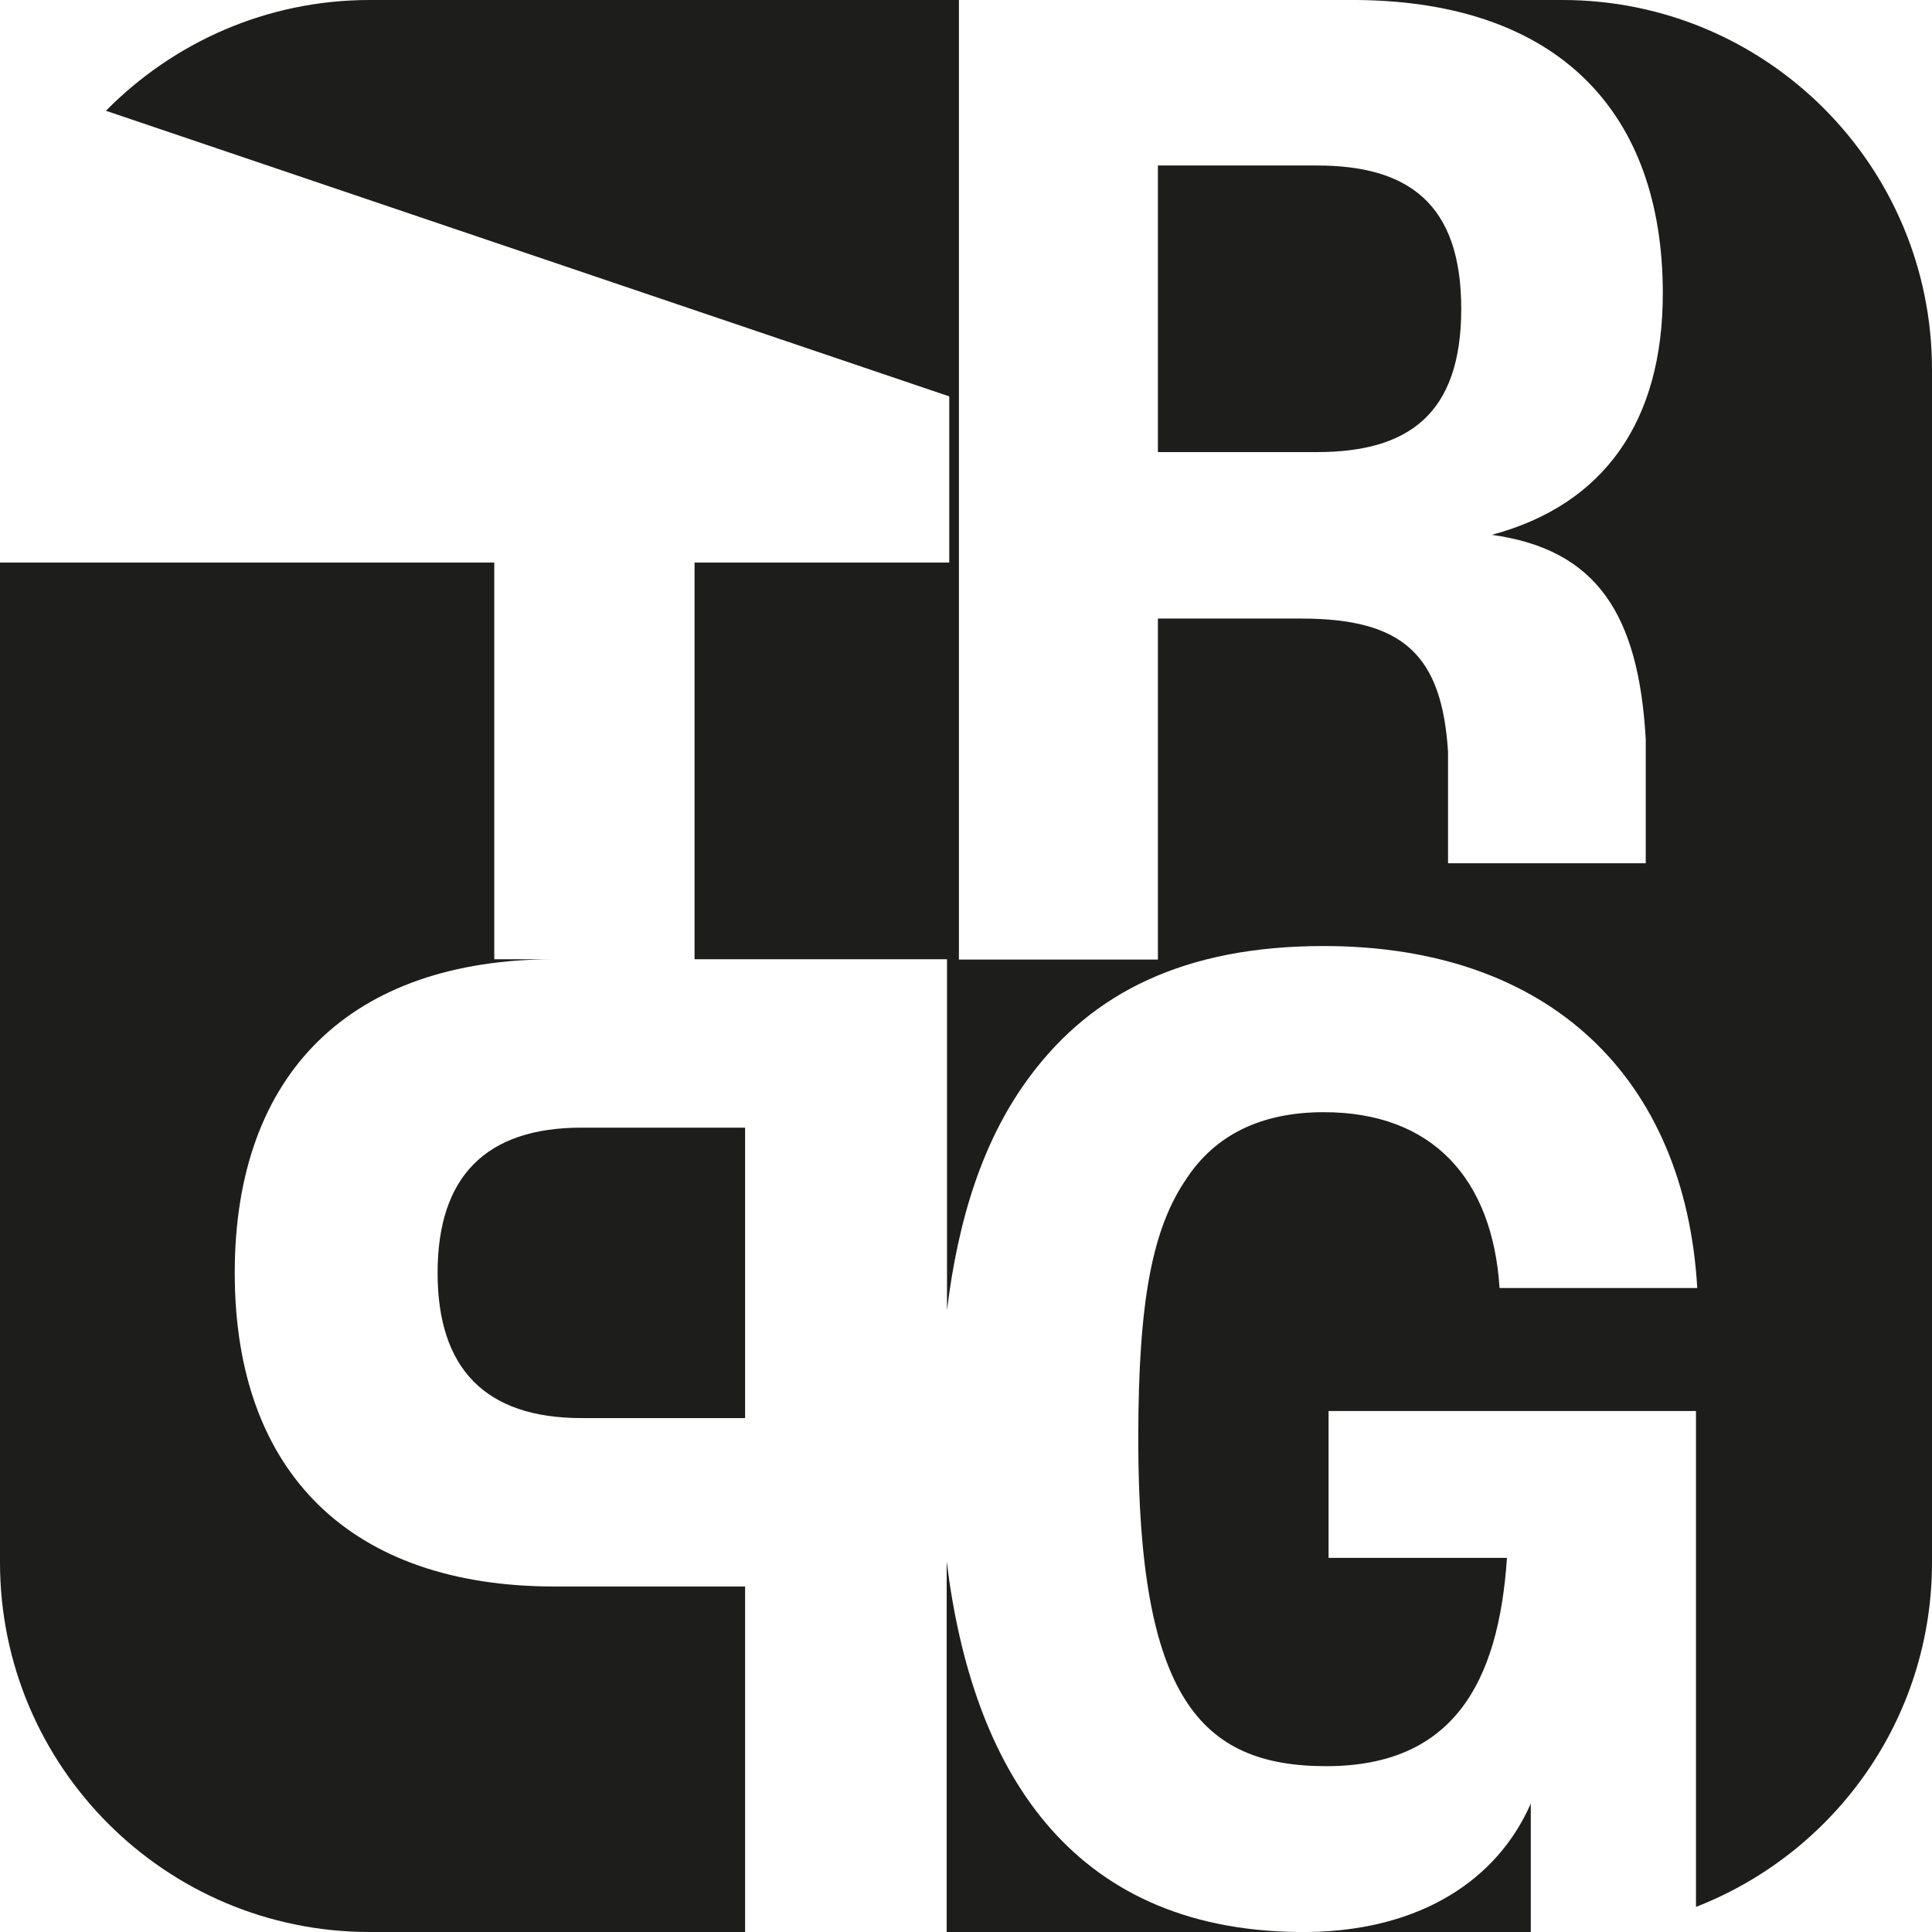 <?xml version="1.0" encoding="UTF-8"?><svg xmlns="http://www.w3.org/2000/svg" viewBox="0 0 60 60"><defs><style>.d{fill:#1d1d1b;}</style></defs><g id="a"/><g id="b"><g id="c"><g><path class="d" d="M40.9,14.04c2.83,0,4.48-1.17,4.48-4.45s-1.66-4.45-4.48-4.45h-4.94V14.04h4.94Z"/><path class="d" d="M29.4,48.49v11.51h10.89c-7.07-.09-10.1-5.06-10.89-11.51Z"/><path class="d" d="M23.14,49.27h-5.92c-6.3,0-9.93-3.51-9.93-9.74s3.63-9.74,9.93-9.74h-1.87v-12.32H0v31.05c0,6.34,5.14,11.48,11.48,11.48h11.66v-10.73Z"/><path class="d" d="M48.52,0h-6.39c6.24,.05,9.51,3.46,9.51,9.11,0,3.96-1.81,6.56-5.31,7.5,3.24,.45,4.56,2.44,4.78,6.35v3.85h-6.14v-3.46c-.19-3.01-1.39-4.14-4.56-4.14h-4.45v10.59h-6.18V0H11.48C8.28,0,5.38,1.32,3.29,3.44L29.48,12.31v5.16h-7.91v12.32h7.84v10.9c.34-2.79,1.1-5.31,2.61-7.31,1.91-2.54,4.75-4,9.09-4,7.03,0,11.22,4.11,11.6,10.62h-6.14c-.22-3.4-2.09-5.46-5.46-5.46-1.95,0-3.37,.71-4.26,2.06-1.05,1.53-1.5,3.74-1.5,8.08,0,8.01,1.91,10.17,5.84,10.17s5.35-2.58,5.61-6.47h-5.54v-4.56h11.41v15.4c4.29-1.67,7.33-5.82,7.33-10.7V11.48c0-6.34-5.14-11.48-11.48-11.48Z"/><path class="d" d="M13.59,39.53c0,2.98,1.49,4.51,4.47,4.51h5.08v-9.02h-5.08c-2.98,0-4.47,1.53-4.47,4.51Z"/><path class="d" d="M40.64,60h6.9v-3.99c-1.03,2.36-3.41,3.94-6.9,3.99Z"/></g></g></g></svg>